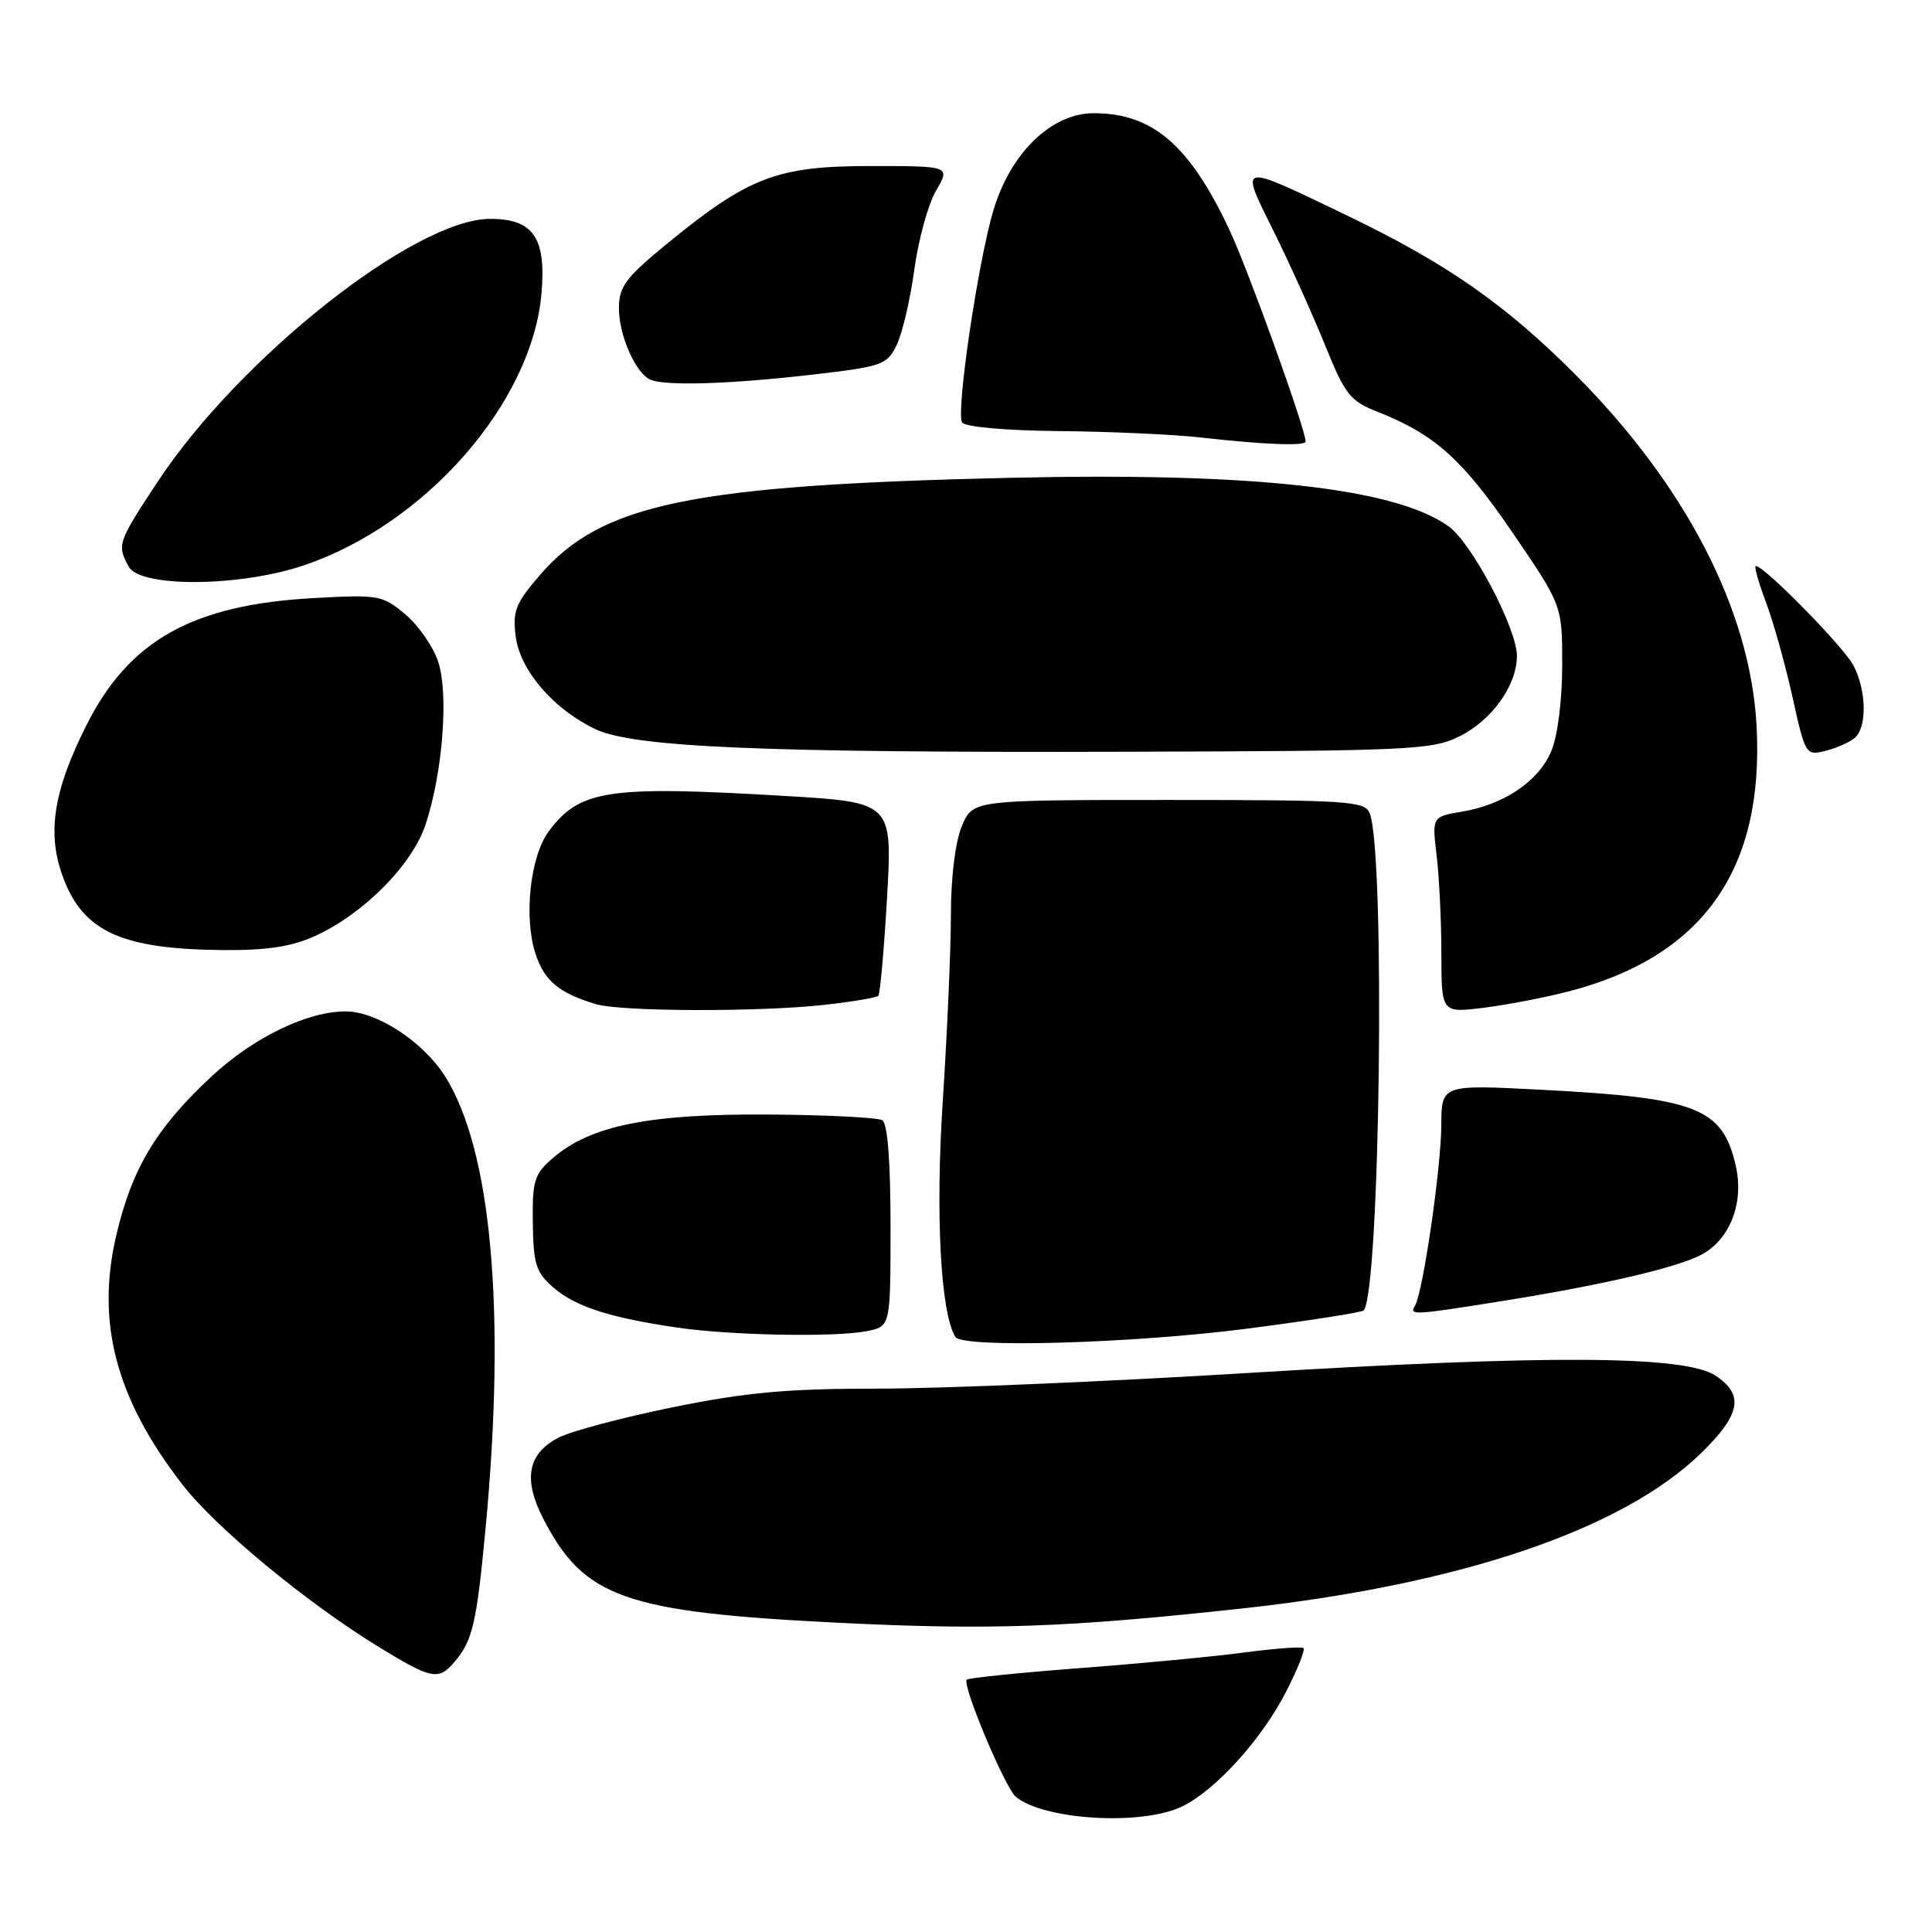 <?xml version="1.0" encoding="UTF-8" standalone="no"?>
<!DOCTYPE svg PUBLIC "-//W3C//DTD SVG 1.1//EN" "http://www.w3.org/Graphics/SVG/1.1/DTD/svg11.dtd" >
<svg xmlns="http://www.w3.org/2000/svg" xmlns:xlink="http://www.w3.org/1999/xlink" version="1.1" viewBox="0 0 256 256">
 <g >
 <path fill="currentColor"
d=" M 156.56 239.40 C 161.03 237.28 167.26 230.40 170.50 223.99 C 171.95 221.14 172.95 218.62 172.72 218.39 C 172.50 218.16 168.98 218.42 164.91 218.96 C 160.83 219.50 150.98 220.44 143.01 221.04 C 135.04 221.65 128.33 222.33 128.10 222.57 C 127.44 223.22 133.17 236.90 134.60 238.08 C 138.31 241.16 151.22 241.94 156.56 239.40 Z  M 60.19 220.25 C 62.62 217.43 63.15 215.16 64.34 202.50 C 67.06 173.73 65.13 152.33 58.95 142.58 C 56.08 138.06 50.02 134.08 45.93 134.02 C 40.87 133.95 33.69 137.39 28.09 142.58 C 20.76 149.37 17.48 154.81 15.41 163.67 C 12.70 175.25 15.35 185.29 24.12 196.65 C 28.54 202.39 40.64 212.39 50.22 218.25 C 57.19 222.51 58.10 222.69 60.19 220.25 Z  M 164.50 213.14 C 193.37 210.01 214.93 202.72 225.38 192.57 C 230.66 187.43 231.15 184.80 227.30 182.27 C 223.22 179.60 205.27 179.50 165.47 181.92 C 146.76 183.07 124.66 184.00 116.36 184.00 C 104.26 184.00 98.88 184.49 89.14 186.47 C 82.47 187.83 75.67 189.64 74.02 190.49 C 69.92 192.61 69.28 195.99 71.99 201.24 C 77.39 211.72 82.77 213.61 111.00 215.02 C 131.11 216.02 141.34 215.66 164.50 213.14 Z  M 165.36 176.04 C 173.53 174.98 180.43 173.90 180.68 173.65 C 182.87 171.46 183.59 112.99 181.49 107.75 C 180.84 106.15 178.62 106.00 154.84 106.00 C 128.90 106.00 128.90 106.00 127.45 109.47 C 126.58 111.55 126.00 116.25 126.00 121.22 C 126.00 125.77 125.51 136.82 124.93 145.77 C 123.93 160.87 124.63 173.97 126.59 177.15 C 127.53 178.66 150.08 178.02 165.36 176.04 Z  M 114.88 176.38 C 118.00 175.75 118.00 175.75 118.00 162.43 C 118.00 153.87 117.61 148.88 116.91 148.44 C 116.30 148.07 109.44 147.73 101.66 147.68 C 85.96 147.59 78.27 149.15 73.29 153.42 C 70.78 155.58 70.53 156.42 70.60 162.07 C 70.68 167.56 71.02 168.62 73.36 170.63 C 76.27 173.14 80.83 174.61 89.73 175.91 C 96.88 176.96 110.69 177.21 114.88 176.38 Z  M 198.76 172.44 C 212.08 170.32 221.95 168.04 225.33 166.31 C 229.18 164.35 231.12 159.46 230.01 154.53 C 228.26 146.79 224.92 145.48 204.25 144.40 C 191.00 143.71 191.00 143.71 190.98 149.10 C 190.96 154.72 188.54 171.32 187.49 173.02 C 186.69 174.31 187.31 174.27 198.76 172.44 Z  M 109.21 133.15 C 112.91 132.74 116.13 132.20 116.38 131.95 C 116.62 131.70 117.14 125.83 117.54 118.91 C 118.25 106.31 118.25 106.31 103.88 105.46 C 80.55 104.08 76.79 104.64 72.70 110.18 C 70.24 113.50 69.38 121.58 70.96 126.39 C 72.15 129.99 74.04 131.56 78.94 133.05 C 82.24 134.05 100.56 134.11 109.21 133.15 Z  M 207.88 131.36 C 225.67 126.74 233.81 115.20 232.75 96.10 C 231.91 80.83 223.36 64.30 208.73 49.62 C 199.47 40.33 191.65 34.88 178.50 28.56 C 163.90 21.54 164.22 21.47 168.78 30.67 C 170.91 34.97 173.97 41.76 175.58 45.74 C 178.22 52.27 178.89 53.13 182.50 54.55 C 190.09 57.55 193.78 60.84 200.41 70.56 C 207.00 80.21 207.00 80.21 207.00 88.14 C 207.00 92.77 206.40 97.49 205.56 99.51 C 203.89 103.51 199.34 106.60 193.71 107.55 C 189.75 108.22 189.75 108.22 190.36 113.36 C 190.70 116.19 190.99 122.04 190.99 126.37 C 191.00 134.23 191.00 134.23 196.63 133.53 C 199.72 133.14 204.78 132.17 207.88 131.36 Z  M 41.69 124.05 C 48.20 121.10 54.65 114.58 56.42 109.17 C 58.68 102.25 59.46 91.93 58.06 87.67 C 57.40 85.69 55.45 82.87 53.71 81.41 C 50.68 78.86 50.18 78.77 41.53 79.25 C 25.51 80.14 17.12 84.83 11.46 96.08 C 7.02 104.90 6.17 110.55 8.42 116.42 C 11.11 123.48 16.22 125.77 29.50 125.89 C 35.34 125.94 38.63 125.44 41.69 124.05 Z  M 193.37 97.58 C 197.70 95.43 200.99 90.82 201.00 86.91 C 201.00 83.30 195.04 71.98 191.97 69.76 C 184.89 64.65 165.98 62.56 133.52 63.32 C 91.53 64.29 79.67 66.76 71.52 76.22 C 68.30 79.96 67.90 80.99 68.34 84.37 C 68.92 88.84 73.36 93.99 78.88 96.61 C 83.95 99.02 101.08 99.75 149.00 99.61 C 186.79 99.51 189.76 99.37 193.37 97.58 Z  M 245.74 97.80 C 247.41 96.41 247.34 91.56 245.60 88.19 C 244.33 85.74 233.79 75.00 232.66 75.00 C 232.40 75.00 233.00 77.14 233.98 79.75 C 234.97 82.36 236.55 88.02 237.51 92.33 C 239.20 100.00 239.29 100.14 241.86 99.50 C 243.31 99.14 245.05 98.37 245.74 97.80 Z  M 40.23 74.92 C 56.34 69.50 70.43 53.43 71.74 38.99 C 72.41 31.53 70.69 29.00 64.95 29.00 C 55.00 29.00 31.67 47.45 20.86 63.88 C 15.60 71.86 15.49 72.18 17.04 75.07 C 18.54 77.87 31.71 77.79 40.23 74.92 Z  M 173.00 58.51 C 173.00 56.86 165.37 35.67 162.86 30.36 C 157.58 19.17 152.70 15.00 144.93 15.00 C 139.32 15.00 133.89 20.26 131.62 27.91 C 129.58 34.77 126.65 54.63 127.48 55.97 C 127.85 56.57 133.19 57.05 140.31 57.12 C 147.01 57.18 155.43 57.56 159.00 57.96 C 167.38 58.91 173.00 59.13 173.00 58.51 Z  M 107.49 49.66 C 116.98 48.56 117.54 48.36 118.83 45.67 C 119.58 44.11 120.63 39.61 121.16 35.67 C 121.70 31.73 122.99 27.04 124.04 25.25 C 125.93 22.00 125.93 22.00 115.36 22.00 C 102.99 22.00 99.20 23.44 88.45 32.24 C 82.93 36.76 82.02 37.96 82.01 40.80 C 82.00 44.44 84.25 49.53 86.23 50.33 C 88.29 51.16 96.80 50.89 107.49 49.66 Z "/>
</g>
</svg>
